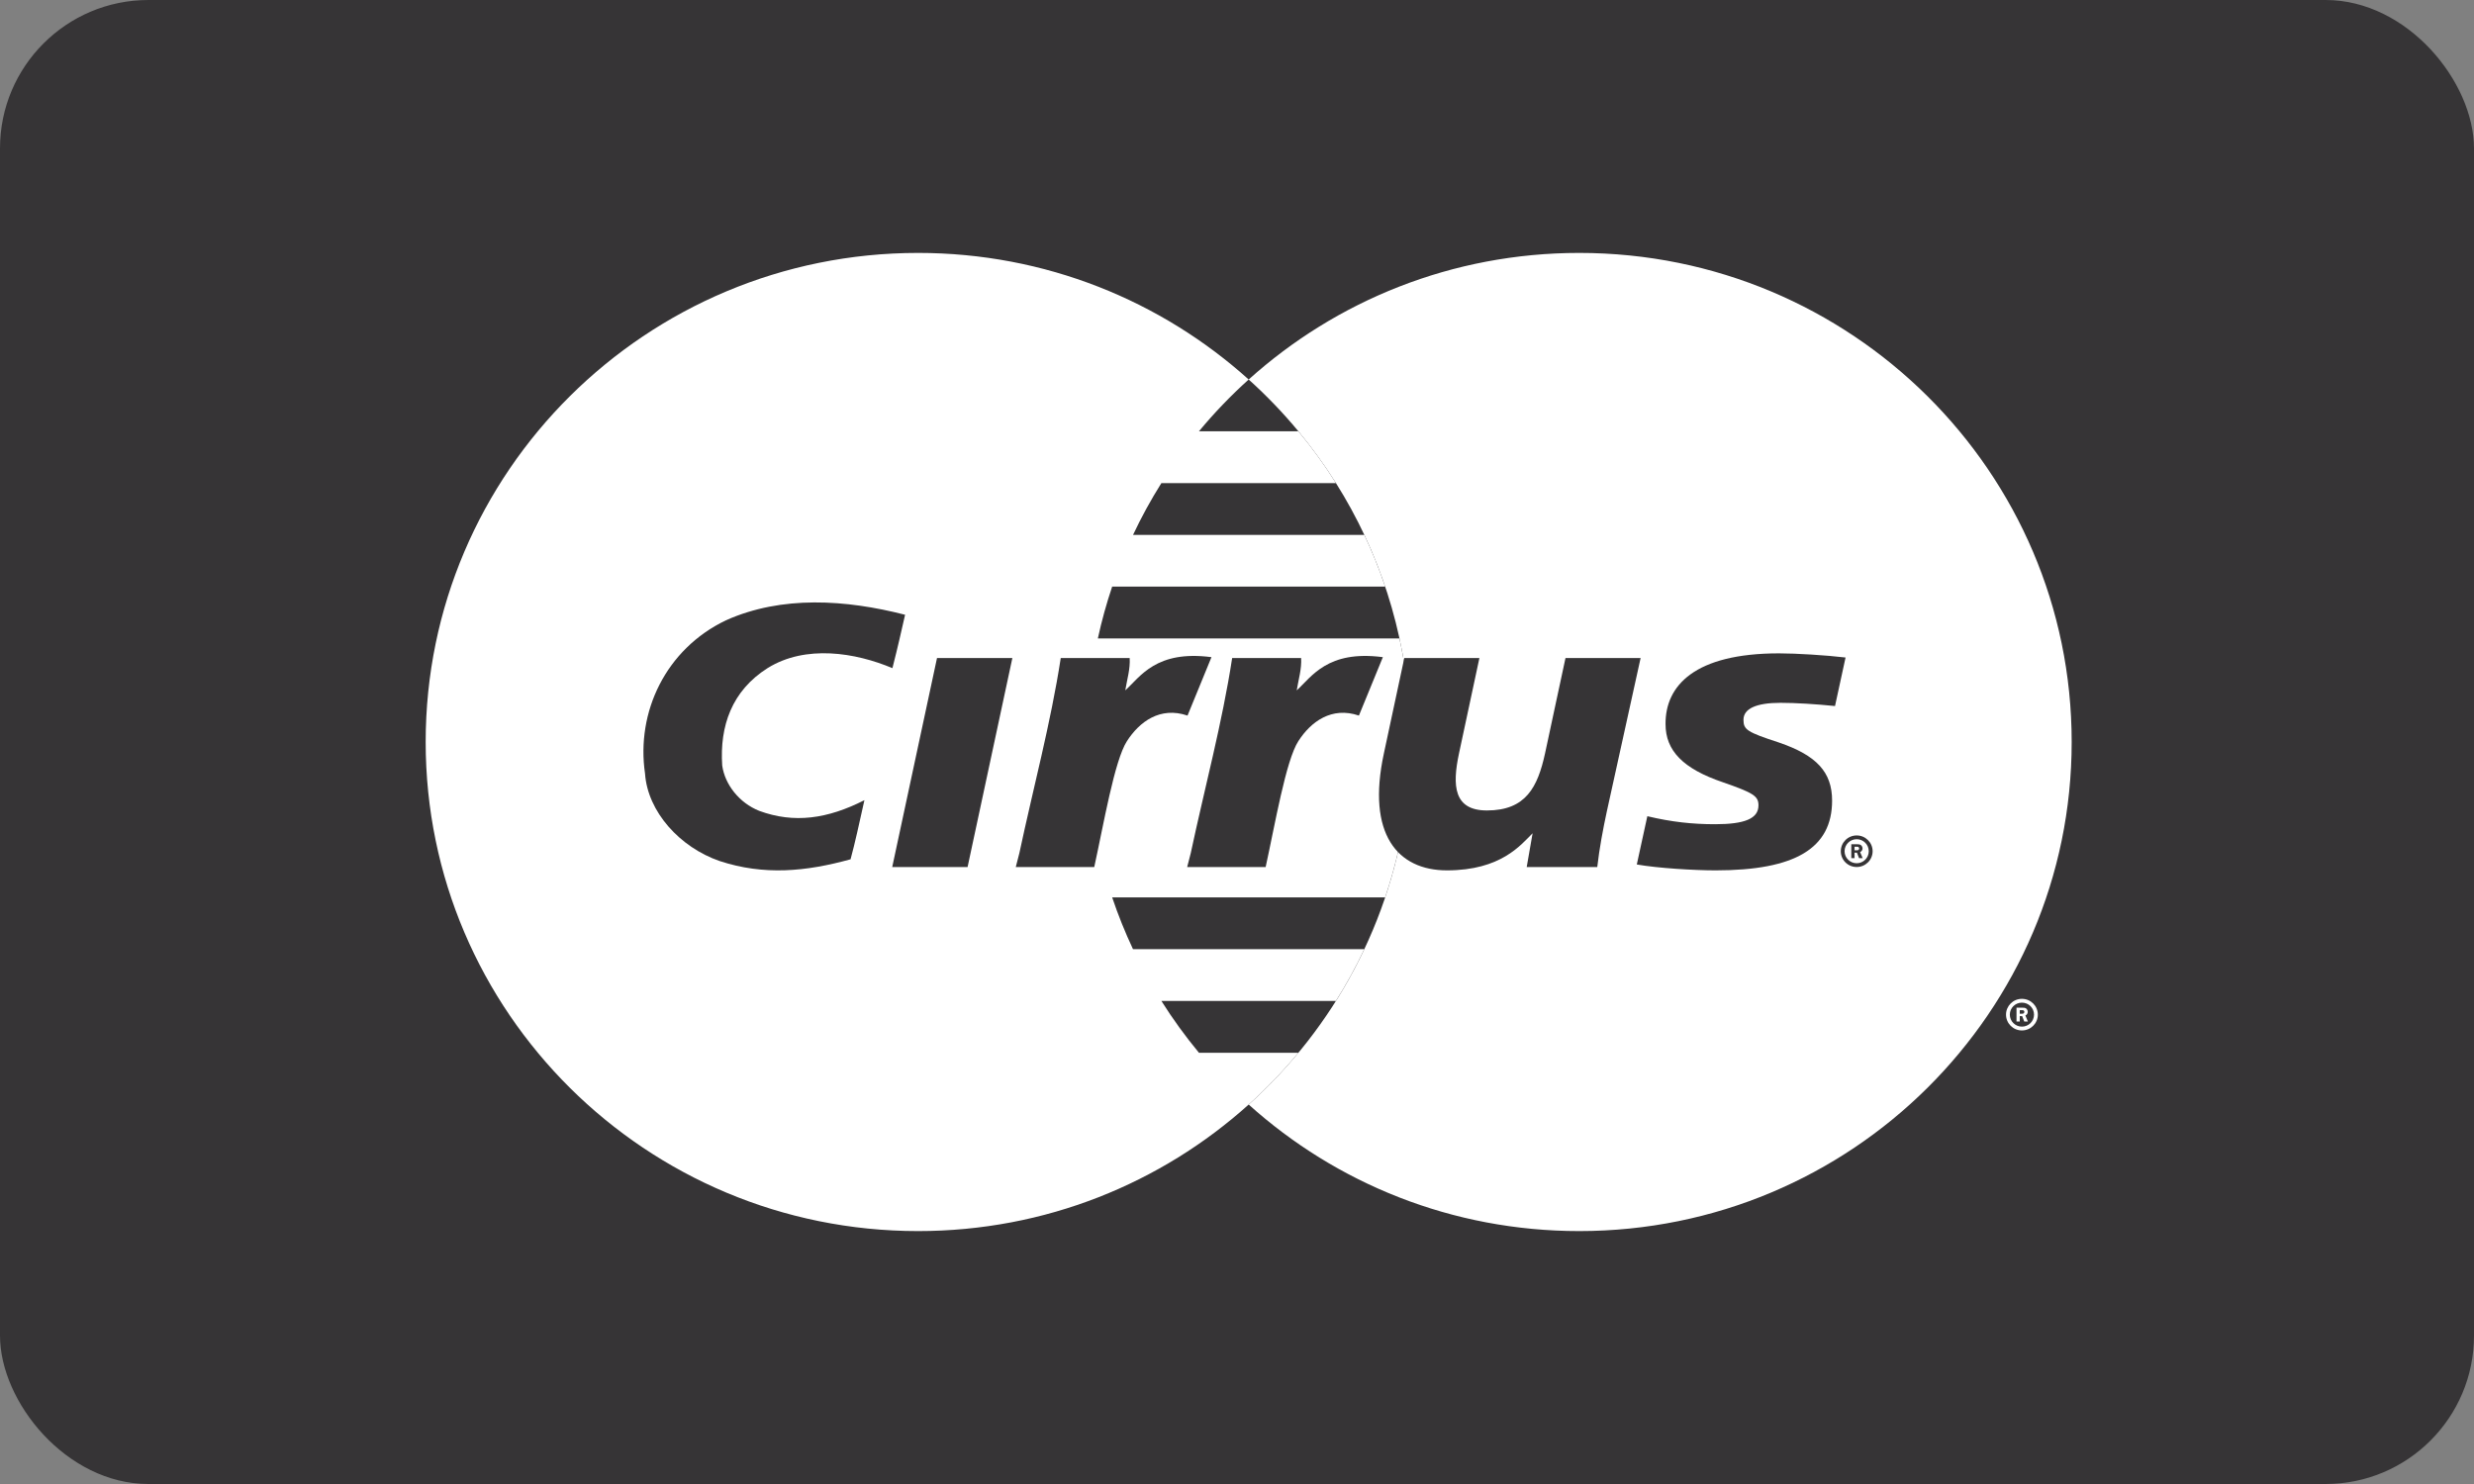 <?xml version="1.0" encoding="UTF-8"?>
<svg width="50px" height="30px" viewBox="0 0 50 30" version="1.1" xmlns="http://www.w3.org/2000/svg" xmlns:xlink="http://www.w3.org/1999/xlink">
    <rect x="0" y="0" width="50" height="30" fill="#808080" stroke="none"/>
    <!-- Generator: Sketch 49.3 (51167) - http://www.bohemiancoding.com/sketch -->
    <title>icon_payment_cirrus_black</title>
    <desc>Created with Sketch.</desc>
    <defs></defs>
    <g id="Stylesheets---FrontEnd" stroke="none" stroke-width="1" fill="none" fill-rule="evenodd">
        <g id="Payment-Cards" transform="translate(-157, -110)">
            <g id="Payment/Cirrus/Black" transform="translate(157, 110)">
                <g id="Cirrus-dark" stroke-width="1" fill="#363436">
                    <rect id="Rectangle" x="0" y="0" width="50" height="30" rx="3"></rect>
                </g>
                <path d="M28.438,16.17 C28.358,16.851 28.207,17.51 27.994,18.141 L22.477,18.141 C22.598,18.5 22.739,18.849 22.898,19.188 L27.573,19.188 C27.403,19.549 27.211,19.899 26.999,20.235 L23.472,20.235 C23.702,20.6 23.956,20.95 24.231,21.282 L26.241,21.282 C25.932,21.655 25.596,22.005 25.236,22.329 C23.47,23.919 21.126,24.887 18.555,24.887 C13.059,24.887 8.603,20.461 8.603,15 C8.603,9.54 13.059,5.113 18.555,5.113 C21.126,5.113 23.47,6.082 25.236,7.672 C24.876,7.996 24.54,8.346 24.231,8.719 L26.241,8.719 C26.516,9.05 26.77,9.4 27,9.766 L23.472,9.766 C23.261,10.102 23.069,10.451 22.899,10.813 L27.573,10.813 C27.733,11.152 27.874,11.501 27.994,11.859 L22.477,11.859 C22.362,12.201 22.265,12.55 22.188,12.906 L28.283,12.906 C28.398,13.433 28.47,13.976 28.496,14.53 C28.504,14.686 28.508,14.843 28.508,15 C28.508,15.396 28.484,15.787 28.439,16.17 Z" id="Combined-Shape" fill="#FFFFFF"></path>
                <path d="M25.236,22.329 C26.962,20.775 28.136,18.628 28.434,16.212 C28.482,15.815 28.508,15.41 28.508,15 C28.508,14.821 28.503,14.642 28.493,14.465 C28.401,12.745 27.866,11.142 27,9.766 C26.769,9.4 26.516,9.051 26.241,8.719 C25.932,8.346 25.596,7.996 25.236,7.672 C27.002,6.082 29.345,5.113 31.916,5.113 C37.413,5.113 41.869,9.54 41.869,15 C41.869,20.461 37.413,24.887 31.916,24.887 C29.345,24.887 27.002,23.919 25.236,22.329 Z" id="Combined-Shape" fill="#FFFFFF"></path>
                <path d="M40.542,20.511 C40.542,20.335 40.686,20.192 40.863,20.192 C41.041,20.192 41.185,20.335 41.185,20.511 C41.185,20.688 41.041,20.831 40.863,20.831 C40.686,20.831 40.542,20.688 40.542,20.511 L40.542,20.511 Z M40.863,20.754 C40.999,20.754 41.108,20.646 41.108,20.511 C41.108,20.377 40.999,20.269 40.863,20.269 C40.729,20.269 40.619,20.377 40.619,20.511 C40.619,20.646 40.729,20.754 40.863,20.754 L40.863,20.754 Z M40.82,20.651 L40.754,20.651 L40.754,20.371 L40.874,20.371 C40.898,20.371 40.924,20.371 40.946,20.385 C40.968,20.401 40.981,20.428 40.981,20.455 C40.981,20.487 40.963,20.517 40.933,20.528 L40.984,20.651 L40.911,20.651 L40.868,20.541 L40.82,20.541 L40.82,20.651 L40.82,20.651 Z M40.82,20.493 L40.856,20.493 C40.87,20.493 40.885,20.494 40.897,20.487 C40.907,20.48 40.913,20.467 40.913,20.455 C40.913,20.444 40.906,20.432 40.897,20.426 C40.886,20.42 40.867,20.421 40.855,20.421 L40.82,20.421 L40.82,20.493 L40.82,20.493 Z" id="Fill-376" fill="#FFFFFF"></path>
                <path d="M37.203,17.208 C37.203,17.032 37.346,16.889 37.524,16.889 C37.701,16.889 37.846,17.032 37.846,17.208 C37.846,17.385 37.701,17.527 37.524,17.527 C37.346,17.527 37.203,17.385 37.203,17.208 L37.203,17.208 Z M37.524,17.451 C37.659,17.451 37.768,17.342 37.768,17.208 C37.768,17.074 37.659,16.965 37.524,16.965 C37.389,16.965 37.279,17.074 37.279,17.208 C37.279,17.342 37.389,17.451 37.524,17.451 L37.524,17.451 Z M37.481,17.348 L37.415,17.348 L37.415,17.067 L37.534,17.067 C37.559,17.067 37.584,17.068 37.606,17.082 C37.629,17.097 37.642,17.125 37.642,17.152 C37.642,17.184 37.623,17.213 37.593,17.225 L37.645,17.348 L37.572,17.348 L37.529,17.237 L37.481,17.237 L37.481,17.348 L37.481,17.348 Z M37.481,17.189 L37.517,17.189 C37.531,17.189 37.546,17.19 37.557,17.184 C37.568,17.177 37.574,17.164 37.574,17.152 C37.574,17.141 37.567,17.128 37.558,17.123 C37.547,17.116 37.528,17.118 37.515,17.118 L37.481,17.118 L37.481,17.189 L37.481,17.189 Z" id="Fill-383" fill="#363436"></path>
                <path d="M18.292,12.428 C18.203,12.816 18.156,13.035 18.036,13.507 C17.288,13.192 16.284,13.028 15.515,13.505 C14.788,13.964 14.543,14.681 14.596,15.475 C14.649,15.857 14.938,16.23 15.344,16.392 C16.049,16.651 16.721,16.556 17.47,16.176 C17.363,16.654 17.283,17.03 17.19,17.371 C16.292,17.62 15.44,17.702 14.543,17.406 C13.741,17.129 13.089,16.412 13.036,15.637 C12.854,14.395 13.453,13.123 14.671,12.54 C15.803,12.033 17.095,12.121 18.292,12.428" id="Fill-384" fill="#363436"></path>
                <path d="M30.974,16.845 C30.737,17.08 30.335,17.595 29.243,17.595 C28.248,17.595 27.615,16.867 27.969,15.229 L28.381,13.303 L29.899,13.303 C29.899,13.303 29.487,15.231 29.487,15.229 C29.347,15.885 29.38,16.384 30.051,16.384 C30.84,16.384 31.077,15.91 31.226,15.229 C31.225,15.231 31.639,13.303 31.639,13.303 L33.157,13.303 L32.475,16.4 C32.397,16.763 32.324,17.148 32.281,17.528 L30.855,17.528 C30.855,17.528 30.945,17.012 30.974,16.845" id="Fill-385" fill="#363436"></path>
                <path d="M33.661,14.639 C33.661,15.175 34.015,15.541 34.82,15.814 C35.441,16.03 35.539,16.094 35.539,16.281 C35.539,16.549 35.261,16.662 34.662,16.662 C34.206,16.662 33.783,16.617 33.293,16.5 C33.293,16.5 33.1,17.376 33.08,17.476 C33.507,17.551 34.244,17.595 34.673,17.595 C36.281,17.595 37.027,17.149 37.027,16.185 C37.027,15.609 36.714,15.27 35.951,15.01 C35.308,14.8 35.236,14.751 35.236,14.551 C35.236,14.327 35.491,14.208 35.985,14.208 C36.282,14.208 36.699,14.233 37.086,14.273 L37.299,13.292 C36.904,13.245 36.302,13.208 35.955,13.208 C34.249,13.208 33.655,13.861 33.661,14.639" id="Fill-386" fill="#363436"></path>
                <polyline id="Fill-387" fill="#363436" points="18.937 13.303 20.46 13.303 19.555 17.528 18.032 17.528 18.937 13.303"></polyline>
                <path d="M27.948,13.285 C26.827,13.137 26.508,13.684 26.207,13.956 C26.243,13.736 26.309,13.521 26.296,13.303 L24.902,13.303 C24.702,14.611 24.345,15.935 24.066,17.244 L23.993,17.528 L25.579,17.528 C25.768,16.67 25.987,15.374 26.24,14.982 C26.492,14.59 26.913,14.277 27.464,14.466 L27.948,13.285" id="Fill-388" fill="#363436"></path>
                <path d="M24.484,13.285 C23.363,13.137 23.044,13.684 22.742,13.956 C22.778,13.736 22.845,13.521 22.831,13.303 L21.438,13.303 C21.237,14.611 20.881,15.935 20.602,17.244 L20.529,17.528 L22.115,17.528 C22.304,16.67 22.523,15.374 22.776,14.982 C23.028,14.59 23.448,14.277 24,14.466 L24.484,13.285" id="Fill-389" fill="#363436"></path>
            </g>
        </g>
    </g>
</svg>